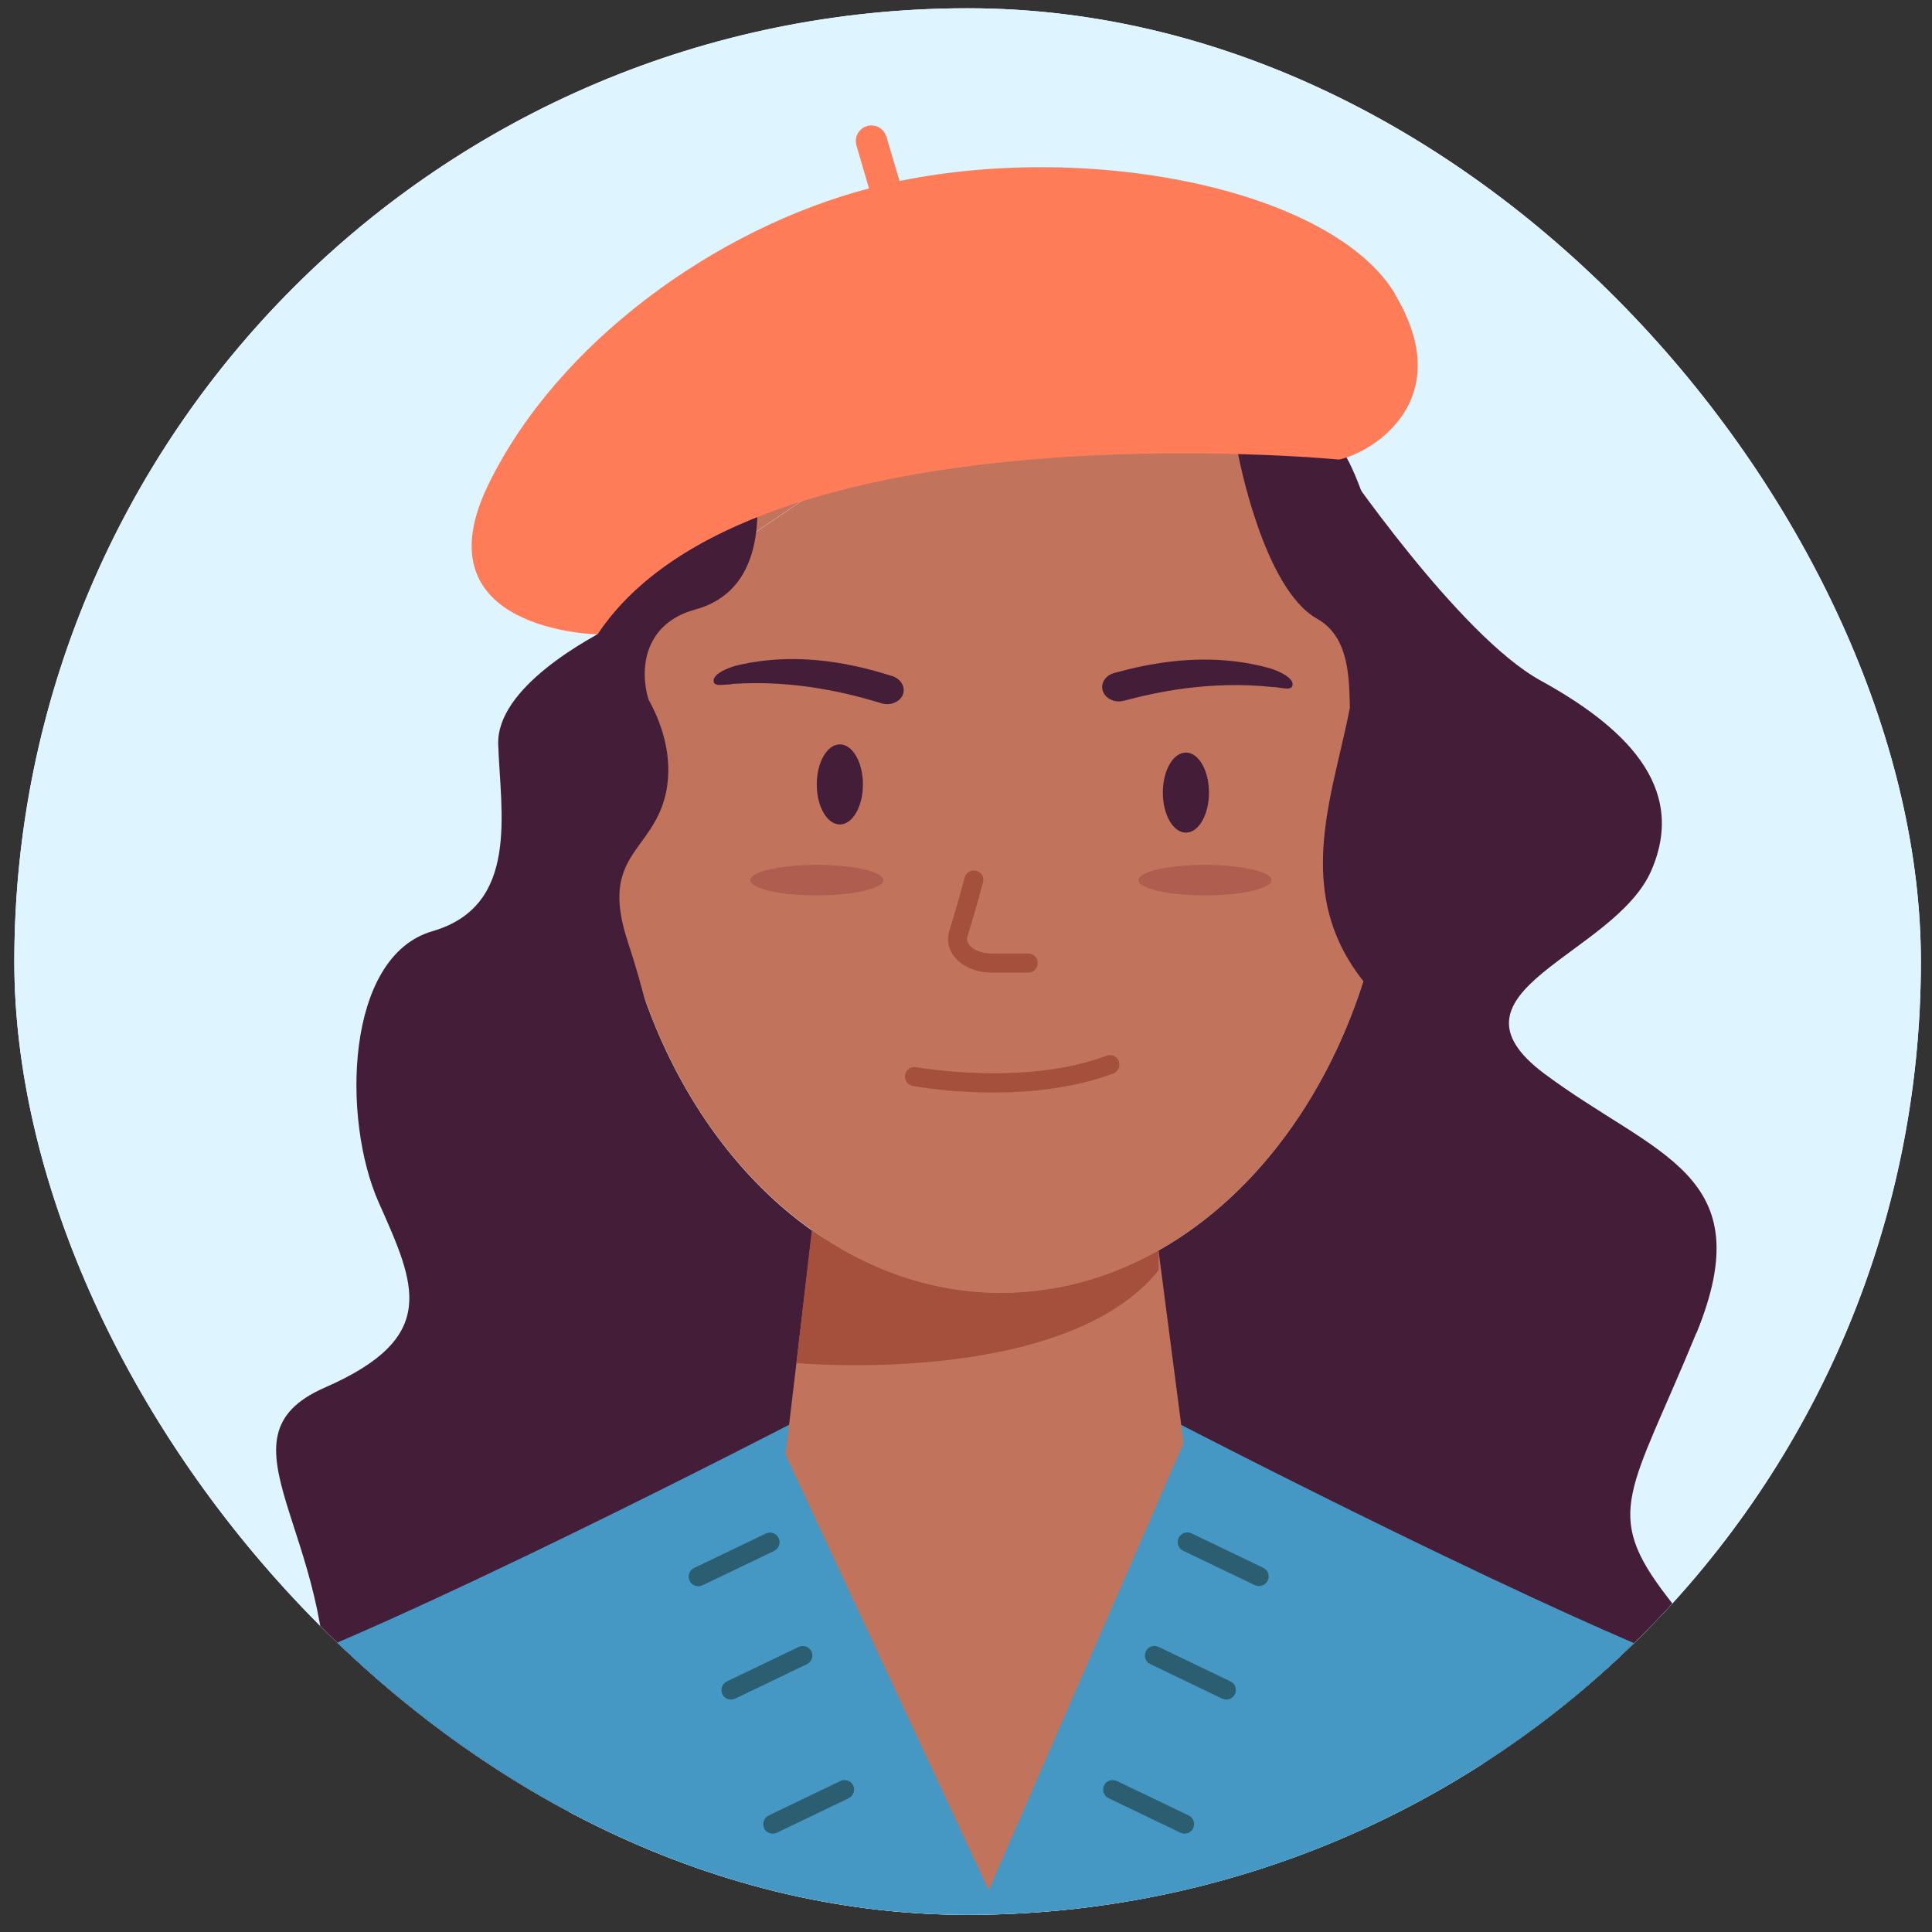 <svg width="76" height="76" viewBox="0 0 76 76" fill="none" xmlns="http://www.w3.org/2000/svg">
<rect x="0" y="0" width="76" height="76" fill="#333333" stroke="none"/>
<g clip-path="url(#clip0_87_613)">
<rect x="0.563" y="0.325" width="75" height="75" rx="37.5" fill="white"/>
<circle cx="38.063" cy="37.825" r="37.5" fill="#DEF4FF"/>
<path d="M66.735 52.441C69.315 46.141 65.123 45.496 60.758 42.241C56.393 38.986 63.503 37.591 64.958 34.246C66.413 30.901 63.825 28.546 60.6 26.769C57.368 24.991 52.673 18.076 52.673 18.076L52.463 17.979C54.9 22.869 54.795 28.456 54.758 29.289C55.538 29.334 56.993 29.656 57.173 31.501C57.413 34.029 56.565 35.971 54.99 36.811C54.99 36.811 54.69 36.946 54.053 37.074C52.095 45.054 46.268 50.851 39.375 50.851C32.483 50.851 26.648 45.054 24.698 37.059V37.111C23.925 36.976 23.588 36.811 23.588 36.811C22.013 35.971 21.165 34.029 21.405 31.501C21.593 29.506 23.288 29.289 23.993 29.281C23.978 28.816 23.94 26.934 24.3 24.534C23.108 25.119 19.53 27.054 19.598 29.281C19.688 31.959 20.453 35.634 17.01 36.631C13.568 37.629 13.448 44.041 14.895 47.296C16.343 50.551 17.318 52.599 12.773 54.586C8.228 56.574 13.283 60.354 12.795 67.614C12.308 74.874 18.93 71.656 32.115 69.234C45.3 66.811 54.773 70.044 61.883 69.234C68.985 68.424 68.183 66.174 65.595 62.829C63.008 59.484 64.14 58.741 66.728 52.441H66.735Z" fill="#441D39"/>
<path d="M41.573 12.887L52.471 17.979C50.423 13.877 46.583 10.262 39.383 10.359C28.298 10.202 25.171 18.849 24.308 24.534C24.548 24.414 24.698 24.347 24.698 24.347L41.573 12.879V12.887Z" fill="#C1735C"/>
<path d="M68.19 66.175C61.98 64.083 46.463 56.05 46.463 56.05H31.035C31.035 56.05 15.525 64.083 9.308 66.175C3.098 68.268 3.098 78.873 3.098 78.873H74.408C74.408 78.873 74.408 68.268 68.198 66.175H68.19Z" fill="#4598C4"/>
<path d="M45.511 48.714H31.913L30.901 57.219L38.895 74.357L46.56 56.769L45.511 48.714Z" fill="#C1735C"/>
<path d="M31.935 48.385L31.328 53.62C31.328 53.62 41.865 54.587 45.578 49.967V49.18C43.68 50.252 41.588 50.852 39.375 50.852C36.675 50.852 34.14 49.952 31.935 48.385Z" fill="#A5503C"/>
<path d="M57.18 31.502C57.008 29.657 55.545 29.335 54.765 29.29C54.795 28.457 54.908 22.87 52.47 17.98L41.573 12.887L24.698 24.355C24.698 24.355 24.548 24.422 24.308 24.542C23.94 26.942 23.978 28.825 24 29.29C23.295 29.29 21.6 29.515 21.413 31.51C21.173 34.037 22.02 35.98 23.595 36.82C23.595 36.82 23.933 36.985 24.705 37.12V37.067C25.89 41.927 28.515 45.97 31.943 48.392C34.148 49.96 36.683 50.86 39.383 50.86C41.588 50.86 43.688 50.26 45.585 49.187C49.613 46.915 52.733 42.505 54.06 37.082C54.705 36.955 54.998 36.82 54.998 36.82C56.573 35.98 57.42 34.037 57.18 31.51V31.502Z" fill="#C1735C"/>
<path d="M28.793 26.905C31.365 26.725 33.555 27.325 34.665 27.663C35.003 27.767 35.355 27.633 35.498 27.37C35.648 27.062 35.46 26.71 35.085 26.59C33.825 26.2 31.545 25.578 29.018 26.17C28.628 26.26 27.93 26.552 28.095 26.875C28.193 26.988 28.455 26.935 28.793 26.913V26.905Z" fill="#441D39"/>
<path d="M50.115 27.032C47.55 26.747 45.345 27.264 44.22 27.564C43.883 27.654 43.53 27.512 43.403 27.234C43.26 26.919 43.462 26.567 43.845 26.469C45.12 26.124 47.422 25.592 49.928 26.282C50.31 26.387 51 26.709 50.82 27.024C50.715 27.137 50.46 27.069 50.123 27.024L50.115 27.032Z" fill="#441D39"/>
<path d="M46.651 32.754C47.152 32.754 47.558 32.049 47.558 31.179C47.558 30.309 47.152 29.604 46.651 29.604C46.149 29.604 45.743 30.309 45.743 31.179C45.743 32.049 46.149 32.754 46.651 32.754Z" fill="#441D39"/>
<path d="M33.038 32.432C33.539 32.432 33.945 31.727 33.945 30.857C33.945 29.987 33.539 29.282 33.038 29.282C32.536 29.282 32.13 29.987 32.13 30.857C32.13 31.727 32.536 32.432 33.038 32.432Z" fill="#441D39"/>
<path d="M40.448 38.259H39.015C38.378 38.259 37.815 38.012 37.515 37.599C37.298 37.307 37.238 36.962 37.343 36.624C37.673 35.552 37.95 34.524 37.95 34.517C38.003 34.314 38.205 34.202 38.408 34.254C38.61 34.307 38.73 34.517 38.67 34.712C38.67 34.712 38.393 35.754 38.055 36.842C38.025 36.954 38.04 37.052 38.115 37.157C38.273 37.374 38.625 37.509 39.015 37.509H40.448C40.658 37.509 40.823 37.674 40.823 37.884C40.823 38.094 40.658 38.259 40.448 38.259V38.259Z" fill="#A5503C"/>
<path d="M39.076 42.977C37.328 42.977 36.001 42.737 35.903 42.715C35.701 42.677 35.566 42.482 35.603 42.28C35.641 42.077 35.836 41.942 36.038 41.98C36.076 41.98 40.261 42.752 43.531 41.53C43.726 41.455 43.943 41.552 44.011 41.747C44.086 41.942 43.981 42.16 43.793 42.227C42.226 42.812 40.508 42.977 39.068 42.977H39.076Z" fill="#A5503C"/>
<path d="M47.4 35.222C48.846 35.222 50.018 34.953 50.018 34.622C50.018 34.291 48.846 34.022 47.4 34.022C45.955 34.022 44.783 34.291 44.783 34.622C44.783 34.953 45.955 35.222 47.4 35.222Z" fill="#AF5D4E"/>
<path d="M32.13 35.222C33.576 35.222 34.748 34.953 34.748 34.622C34.748 34.291 33.576 34.022 32.13 34.022C30.684 34.022 29.513 34.291 29.513 34.622C29.513 34.953 30.684 35.222 32.13 35.222Z" fill="#AF5D4E"/>
<path d="M23.453 25.029L23.497 25.382L21.367 27.594L19.733 32.432C19.733 32.432 21.645 38.634 24.367 42.482C27.082 46.337 25.845 40.517 24.698 37.052C23.55 33.587 25.695 33.542 26.198 31.179C26.512 29.687 25.957 28.314 25.508 27.512C25.11 26.139 25.462 24.489 27.345 23.979C31.755 22.772 28.867 15.459 28.867 15.459C26.332 17.087 24.128 23.657 23.46 25.022L23.453 25.029Z" fill="#441D39"/>
<path d="M57.218 27.594L55.657 27.714C55.02 24.422 53.617 17.927 52.35 17.252C50.64 16.344 48.697 17.822 48.697 17.822C48.697 17.822 49.672 23.139 51.81 24.339C53.078 25.052 53.07 26.657 53.1 27.842C52.365 31.674 50.46 35.934 54.758 39.782C59.445 43.974 60.458 32.754 60.458 32.754L57.218 27.594V27.594Z" fill="#441D39"/>
<path d="M54.878 11.56C52.456 7.533 43.141 5.538 35.386 7.12L34.868 5.373C34.77 5.05 34.433 4.863 34.103 4.96C33.781 5.058 33.593 5.395 33.691 5.725L34.185 7.413C28.193 8.98 21.953 13.443 19.215 19.053C16.395 24.828 23.506 24.955 23.506 24.955C29.558 15.828 52.673 18.078 52.673 18.078C54.016 17.793 57.368 15.715 54.87 11.568L54.878 11.56Z" fill="#FF7C59"/>
<path d="M27.465 62.395C27.323 62.395 27.188 62.319 27.128 62.184C27.038 61.997 27.12 61.772 27.3 61.682L30.128 60.325C30.315 60.234 30.54 60.317 30.63 60.505C30.72 60.692 30.638 60.917 30.458 61.007L27.63 62.364C27.578 62.387 27.525 62.402 27.465 62.402V62.395Z" fill="#2A5E70"/>
<path d="M28.755 66.857C28.613 66.857 28.478 66.782 28.418 66.647C28.328 66.459 28.41 66.234 28.59 66.144L31.418 64.787C31.605 64.697 31.83 64.779 31.92 64.959C32.01 65.139 31.928 65.372 31.748 65.462L28.92 66.819C28.868 66.842 28.815 66.857 28.755 66.857Z" fill="#2A5E70"/>
<path d="M30.398 72.13C30.256 72.13 30.12 72.055 30.061 71.92C29.971 71.733 30.053 71.507 30.233 71.418L33.06 70.06C33.248 69.97 33.473 70.052 33.563 70.233C33.653 70.42 33.571 70.645 33.391 70.735L30.563 72.093C30.511 72.115 30.458 72.13 30.398 72.13Z" fill="#2A5E70"/>
<path d="M49.531 62.395C49.478 62.395 49.418 62.38 49.365 62.357L46.538 61C46.35 60.91 46.276 60.685 46.365 60.497C46.456 60.31 46.681 60.227 46.868 60.317L49.696 61.675C49.883 61.765 49.958 61.99 49.868 62.177C49.8 62.312 49.673 62.387 49.531 62.387V62.395Z" fill="#2A5E70"/>
<path d="M48.241 66.856C48.188 66.856 48.128 66.841 48.076 66.819L45.248 65.461C45.061 65.371 44.986 65.146 45.076 64.959C45.166 64.771 45.391 64.696 45.578 64.786L48.406 66.144C48.593 66.234 48.668 66.459 48.578 66.646C48.511 66.781 48.383 66.856 48.241 66.856Z" fill="#2A5E70"/>
<path d="M46.598 72.13C46.545 72.13 46.485 72.115 46.433 72.092L43.605 70.735C43.418 70.645 43.343 70.42 43.433 70.232C43.523 70.045 43.748 69.97 43.935 70.06L46.763 71.417C46.95 71.507 47.025 71.732 46.935 71.92C46.868 72.055 46.74 72.13 46.598 72.13Z" fill="#2A5E70"/>
</g>
<defs>
<clipPath id="clip0_87_613">
<rect x="0.563" y="0.325" width="75" height="75" rx="37.5" fill="white"/>
</clipPath>
</defs>
</svg>

